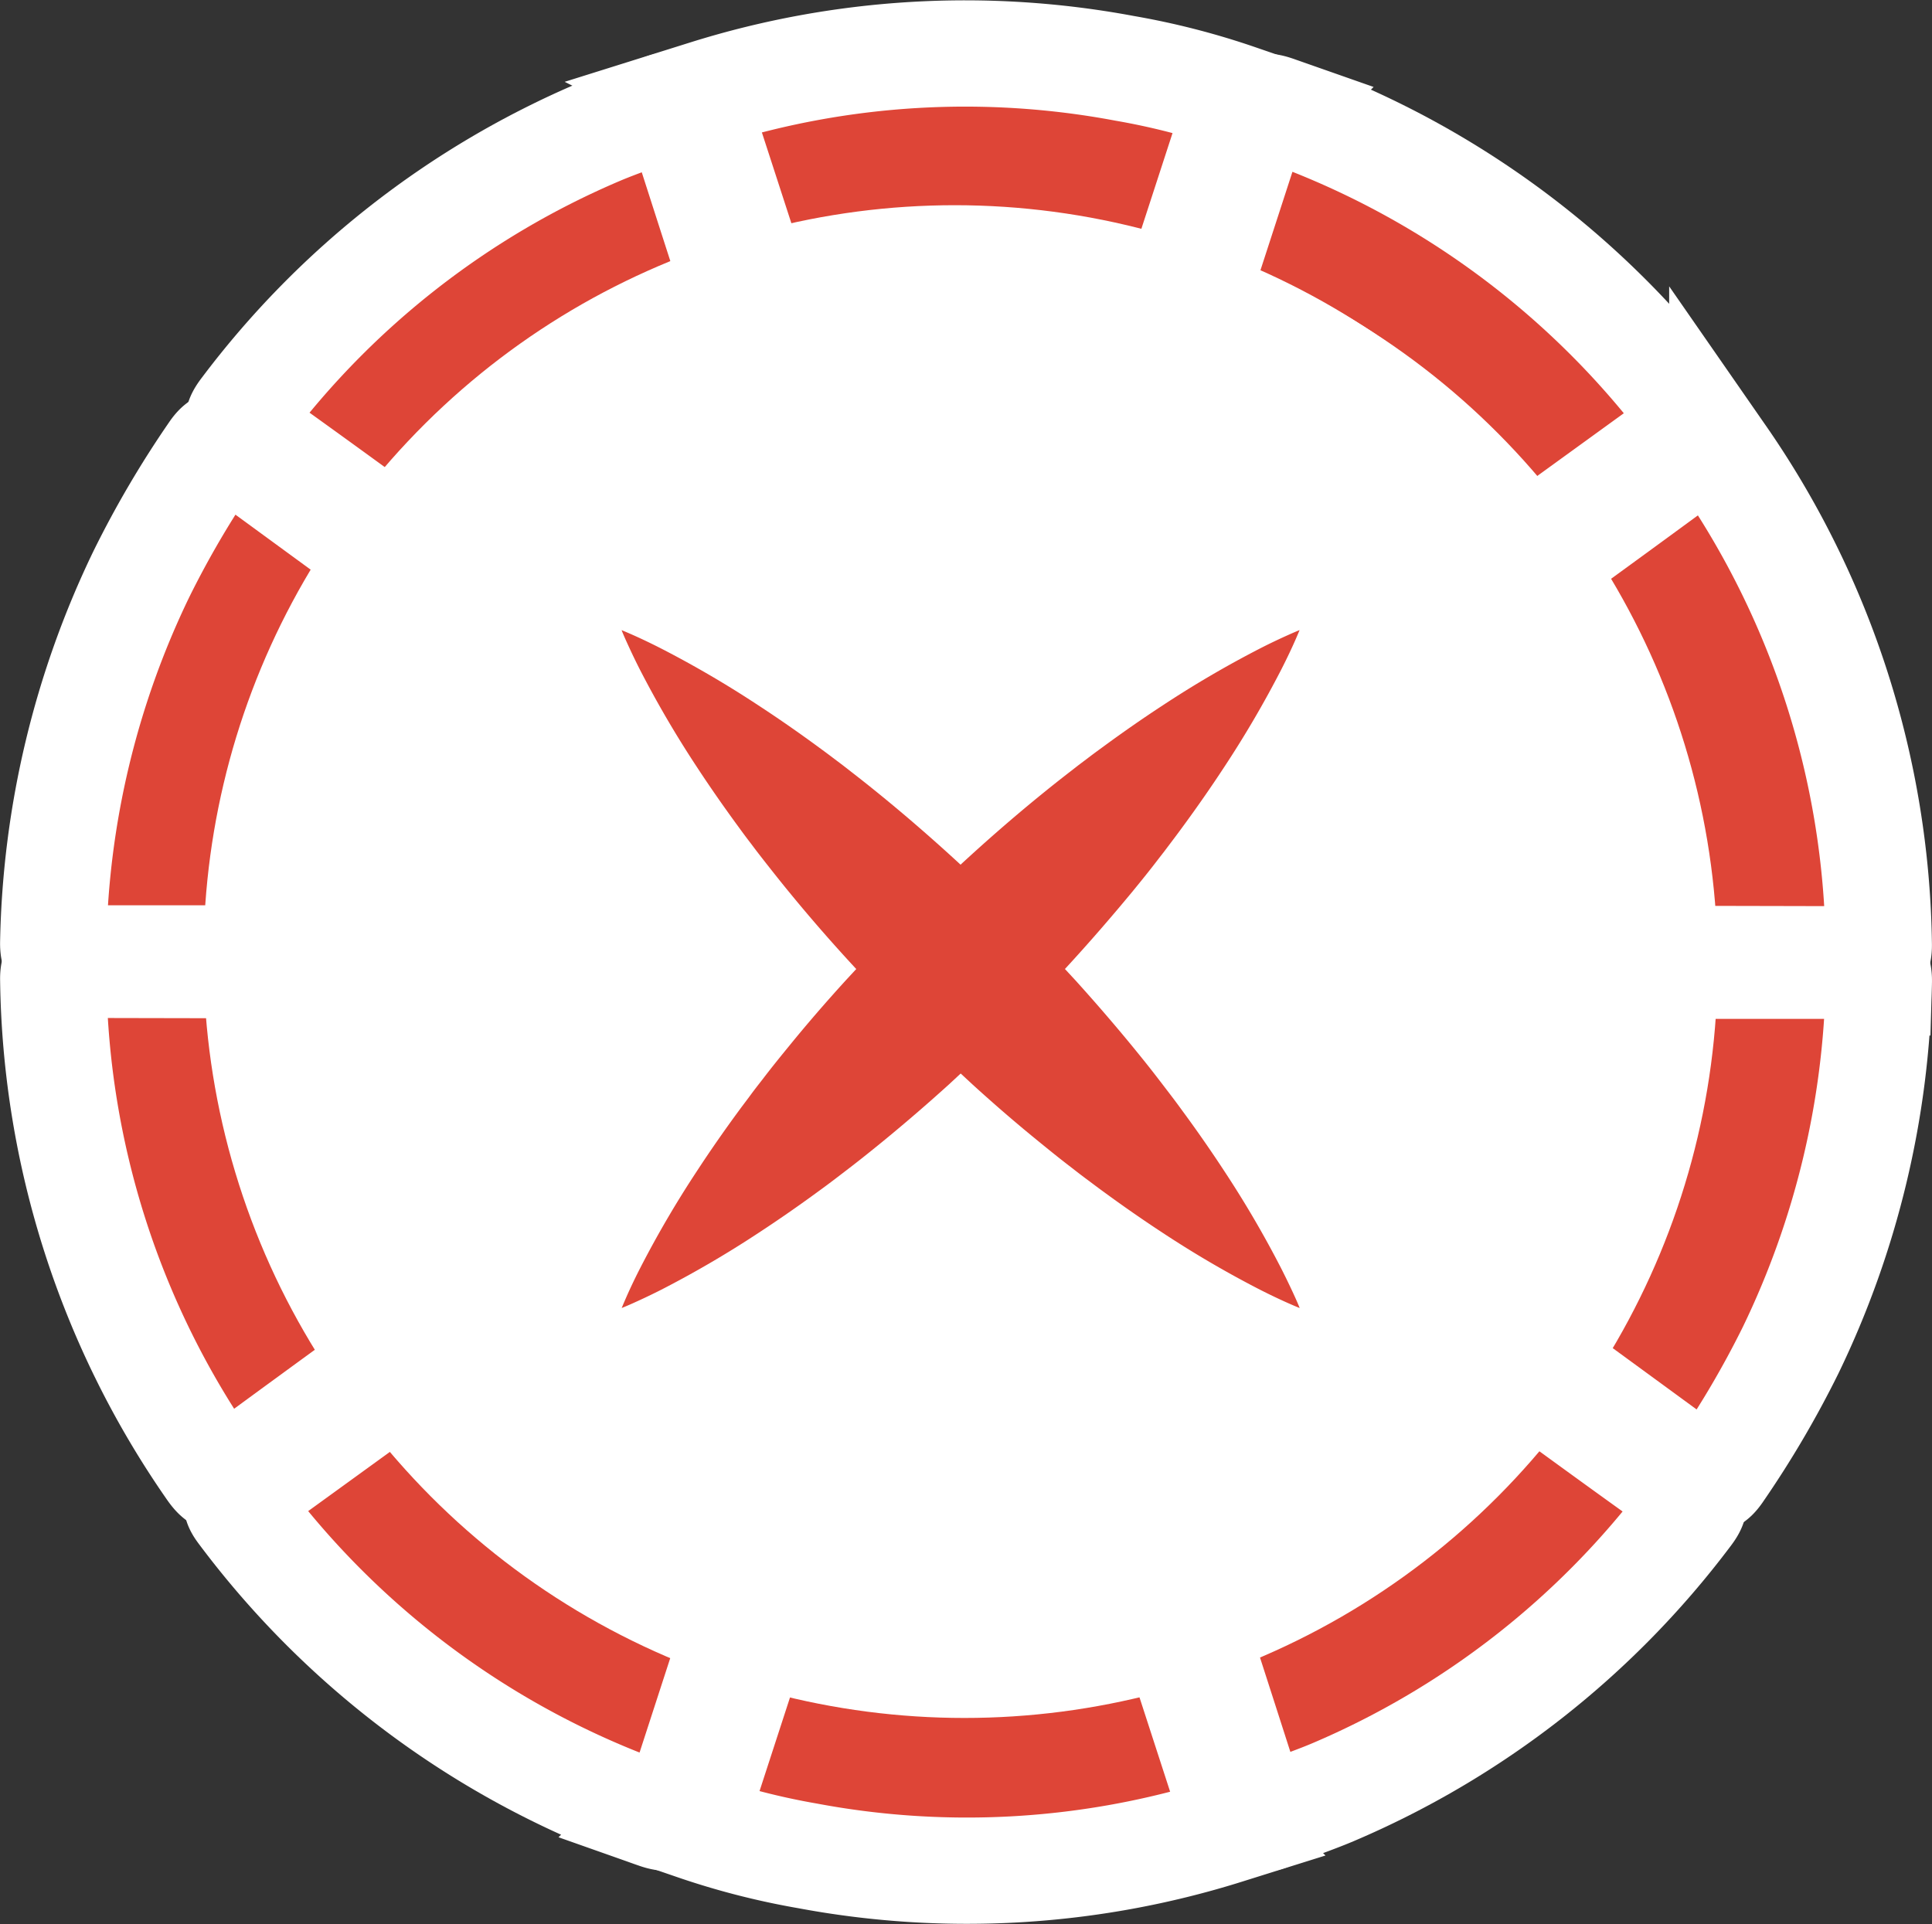 <svg xmlns="http://www.w3.org/2000/svg" width="54.527" height="54.313" viewBox="0 0 54.527 54.313">
  <rect x="0" y="0" width="54.527" height="54.313" fill="#333333" stroke="none"/>
  <g id="Group_345" data-name="Group 345" transform="translate(1.44 1.488)">
    <ellipse id="Ellipse_55" data-name="Ellipse 55" cx="7.47" cy="7.47" rx="7.47" ry="7.47" transform="translate(18.399 18.12)" fill="#fff"/>
    <ellipse id="Ellipse_56" data-name="Ellipse 56" cx="18.258" cy="18.258" rx="18.258" ry="18.258" transform="translate(7.611 7.332)" fill="none" stroke="#fff" stroke-miterlimit="10" stroke-width="6"/>
    <g id="Group_181" data-name="Group 181" transform="translate(0.06 0.012)">
      <path id="Path_428" data-name="Path 428" d="M441.262,2755.17l10.737-7.8c2.97-2.158,5.946-4.307,8.9-6.481.372-.274.5-.2.74.15a24.749,24.749,0,0,1,4.416,13.781c.007.393-.132.426-.439.425q-8.531-.021-17.062-.029c-2.355,0-4.711.012-7.066.017A1.233,1.233,0,0,1,441.262,2755.17Z" transform="translate(-414.53 -2729.665)" fill="#de4537" stroke="#fff" stroke-miterlimit="10" stroke-width="3"/>
      <path id="Path_429" data-name="Path 429" d="M366.022,2755.151c-2.495,0-4.848,0-7.2,0q-8.581,0-17.163,0c-.351,0-.513-.026-.5-.469a24.959,24.959,0,0,1,2.487-10.38,27.493,27.493,0,0,1,2.019-3.437c.209-.308.347-.311.644-.094q6.453,4.725,12.925,9.425Z" transform="translate(-341.156 -2729.597)" fill="#de4537" stroke="#fff" stroke-miterlimit="10" stroke-width="3"/>
      <path id="Path_430" data-name="Path 430" d="M380.7,2728.438c-1.391-1.011-2.663-1.935-3.933-2.859q-5.2-3.783-10.395-7.568c-1.8-1.313-3.6-2.631-5.42-3.927-.325-.232-.276-.385-.066-.659a24.563,24.563,0,0,1,10.021-7.841c.571-.242,1.165-.432,1.734-.677.311-.133.423-.1.538.253,1.36,4.255,2.744,8.5,4.12,12.753q1.615,4.985,3.228,9.97C380.568,2728.017,380.608,2728.151,380.7,2728.438Z" transform="translate(-355.492 -2703.361)" fill="#de4537" stroke="#fff" stroke-miterlimit="10" stroke-width="3"/>
      <path id="Path_431" data-name="Path 431" d="M416.714,2724.042q-2.186-6.776-4.373-13.553-1.551-4.8-3.112-9.6c-.089-.271-.043-.36.222-.44a24.409,24.409,0,0,1,11.812-.7,20.635,20.635,0,0,1,3.19.819c.064.189-.048.346-.1.51q-3.661,11.256-7.337,22.508C416.962,2723.742,417.044,2724.042,416.714,2724.042Z" transform="translate(-391.021 -2699.32)" fill="#de4537" stroke="#fff" stroke-miterlimit="10" stroke-width="3"/>
      <path id="Path_432" data-name="Path 432" d="M439.807,2728.5l1.033-3.172q3.251-9.98,6.493-19.964c.129-.4.259-.462.652-.324a24.729,24.729,0,0,1,11.673,8.531c.17.223.256.37-.044.587q-9.776,7.081-19.539,14.181C440.025,2728.371,439.969,2728.4,439.807,2728.5Z" transform="translate(-413.464 -2703.46)" fill="#de4537" stroke="#fff" stroke-miterlimit="10" stroke-width="3"/>
      <path id="Path_433" data-name="Path 433" d="M365.951,2795.767l-10.736,7.8c-2.97,2.157-5.946,4.307-8.9,6.481-.372.274-.5.2-.74-.15a24.75,24.75,0,0,1-4.416-13.781c-.007-.393.131-.426.439-.425q8.531.019,17.062.028c2.355,0,4.711-.012,7.066-.017A1.242,1.242,0,0,1,365.951,2795.767Z" transform="translate(-341.156 -2769.959)" fill="#de4537" stroke="#fff" stroke-miterlimit="10" stroke-width="3"/>
      <path id="Path_434" data-name="Path 434" d="M441,2795.765c2.495,0,4.848,0,7.2,0q8.581,0,17.163,0c.351,0,.513.026.5.469a24.958,24.958,0,0,1-2.487,10.379,27.561,27.561,0,0,1-2.019,3.437c-.209.308-.347.31-.644.093q-6.453-4.725-12.925-9.425Z" transform="translate(-414.337 -2770.005)" fill="#de4537" stroke="#fff" stroke-miterlimit="10" stroke-width="3"/>
      <path id="Path_435" data-name="Path 435" d="M439.73,2797.572c1.391,1.011,2.663,1.934,3.933,2.859q5.2,3.784,10.395,7.568c1.8,1.313,3.6,2.63,5.42,3.927.325.232.276.385.066.659a24.565,24.565,0,0,1-10.021,7.841c-.571.242-1.165.432-1.734.677-.311.134-.423.1-.538-.253-1.36-4.255-2.744-8.5-4.121-12.754q-1.615-4.984-3.228-9.969C439.859,2797.993,439.819,2797.858,439.73,2797.572Z" transform="translate(-413.407 -2771.335)" fill="#de4537" stroke="#fff" stroke-miterlimit="10" stroke-width="3"/>
      <path id="Path_436" data-name="Path 436" d="M416.607,2798.9q2.186,6.776,4.373,13.553,1.551,4.8,3.112,9.6c.089.271.043.36-.222.44a24.41,24.41,0,0,1-11.811.7,20.66,20.66,0,0,1-3.19-.819c-.064-.189.048-.347.1-.51q3.661-11.257,7.337-22.508C416.359,2799.2,416.277,2798.9,416.607,2798.9Z" transform="translate(-390.772 -2772.308)" fill="#de4537" stroke="#fff" stroke-miterlimit="10" stroke-width="3"/>
      <path id="Path_437" data-name="Path 437" d="M380.555,2797.729l-1.033,3.172q-3.251,9.98-6.493,19.964c-.129.4-.259.463-.652.324a24.725,24.725,0,0,1-11.673-8.531c-.17-.223-.256-.37.044-.587q9.776-7.081,19.54-14.18C380.337,2797.854,380.393,2797.826,380.555,2797.729Z" transform="translate(-355.371 -2771.45)" fill="#de4537" stroke="#fff" stroke-miterlimit="10" stroke-width="3"/>
    </g>
    <ellipse id="Ellipse_57" data-name="Ellipse 57" cx="7.47" cy="7.47" rx="7.47" ry="7.47" transform="translate(18.309 18.277)" fill="#fff"/>
    <ellipse id="Ellipse_58" data-name="Ellipse 58" cx="18.258" cy="18.258" rx="18.258" ry="18.258" transform="translate(7.52 7.489)" fill="none" stroke="#fff" stroke-miterlimit="10" stroke-width="6"/>
    <g id="Group_182" data-name="Group 182" transform="translate(0 0)">
      <ellipse id="Ellipse_59" data-name="Ellipse 59" cx="21.201" cy="21.201" rx="21.201" ry="21.201" transform="translate(0 41.269) rotate(-76.718)" fill="#fff"/>
    </g>
    <path id="Path_438" data-name="Path 438" d="M419.83,2778.313a29.274,29.274,0,0,0-1.6-2.737c-.355-.542-.752-1.117-1.188-1.709-.108-.149-.22-.3-.333-.448s-.229-.3-.347-.453c-.234-.306-.48-.611-.732-.919-.506-.616-1.042-1.238-1.6-1.855-.1-.108-.2-.216-.3-.324.667-.723,1.3-1.454,1.9-2.179.252-.308.5-.614.732-.919l.176-.227.171-.227c.114-.15.226-.3.334-.448.436-.593.833-1.167,1.188-1.709a29.516,29.516,0,0,0,1.6-2.735c.177-.347.307-.627.393-.822s.128-.3.128-.3-.108.042-.3.128-.476.216-.822.393a29.51,29.51,0,0,0-2.735,1.6c-.542.354-1.116.752-1.709,1.188-.149.108-.3.22-.448.333l-.227.171-.226.176q-.457.353-.92.732c-.725.593-1.457,1.231-2.181,1.9-.723-.668-1.456-1.306-2.181-1.9q-.463-.379-.919-.732l-.226-.176-.227-.171c-.15-.114-.3-.226-.448-.333-.592-.436-1.167-.833-1.709-1.187a29.475,29.475,0,0,0-2.735-1.6c-.347-.177-.627-.307-.822-.393s-.3-.128-.3-.128.041.108.128.3.216.475.393.822a29.573,29.573,0,0,0,1.6,2.735c.355.542.753,1.116,1.188,1.709.108.149.22.3.334.448l.171.227.176.227c.235.3.48.611.733.919.593.725,1.23,1.457,1.9,2.179-.1.108-.2.216-.3.324-.561.616-1.1,1.239-1.6,1.855-.252.308-.5.614-.732.919-.118.152-.235.3-.347.453s-.226.3-.334.448c-.436.593-.833,1.167-1.187,1.709a29.2,29.2,0,0,0-1.6,2.737c-.177.347-.307.628-.392.823s-.128.3-.128.3.108-.041.3-.127.476-.216.823-.392a29.32,29.32,0,0,0,2.737-1.6c.543-.355,1.117-.752,1.71-1.187.149-.108.3-.22.448-.333s.3-.229.453-.347c.305-.235.611-.481.919-.733.616-.505,1.239-1.042,1.855-1.6.108-.1.215-.2.323-.3.108.1.215.2.323.3.616.561,1.239,1.1,1.855,1.6.308.252.614.5.919.733.152.118.3.234.453.347s.3.226.448.333c.593.436,1.167.833,1.709,1.188a29.35,29.35,0,0,0,2.737,1.6c.347.176.628.306.823.392s.3.127.3.127-.041-.108-.128-.3S420.006,2778.66,419.83,2778.313Z" transform="translate(-385.114 -2744.004)" fill="#de4537"/>
  </g>
</svg>
